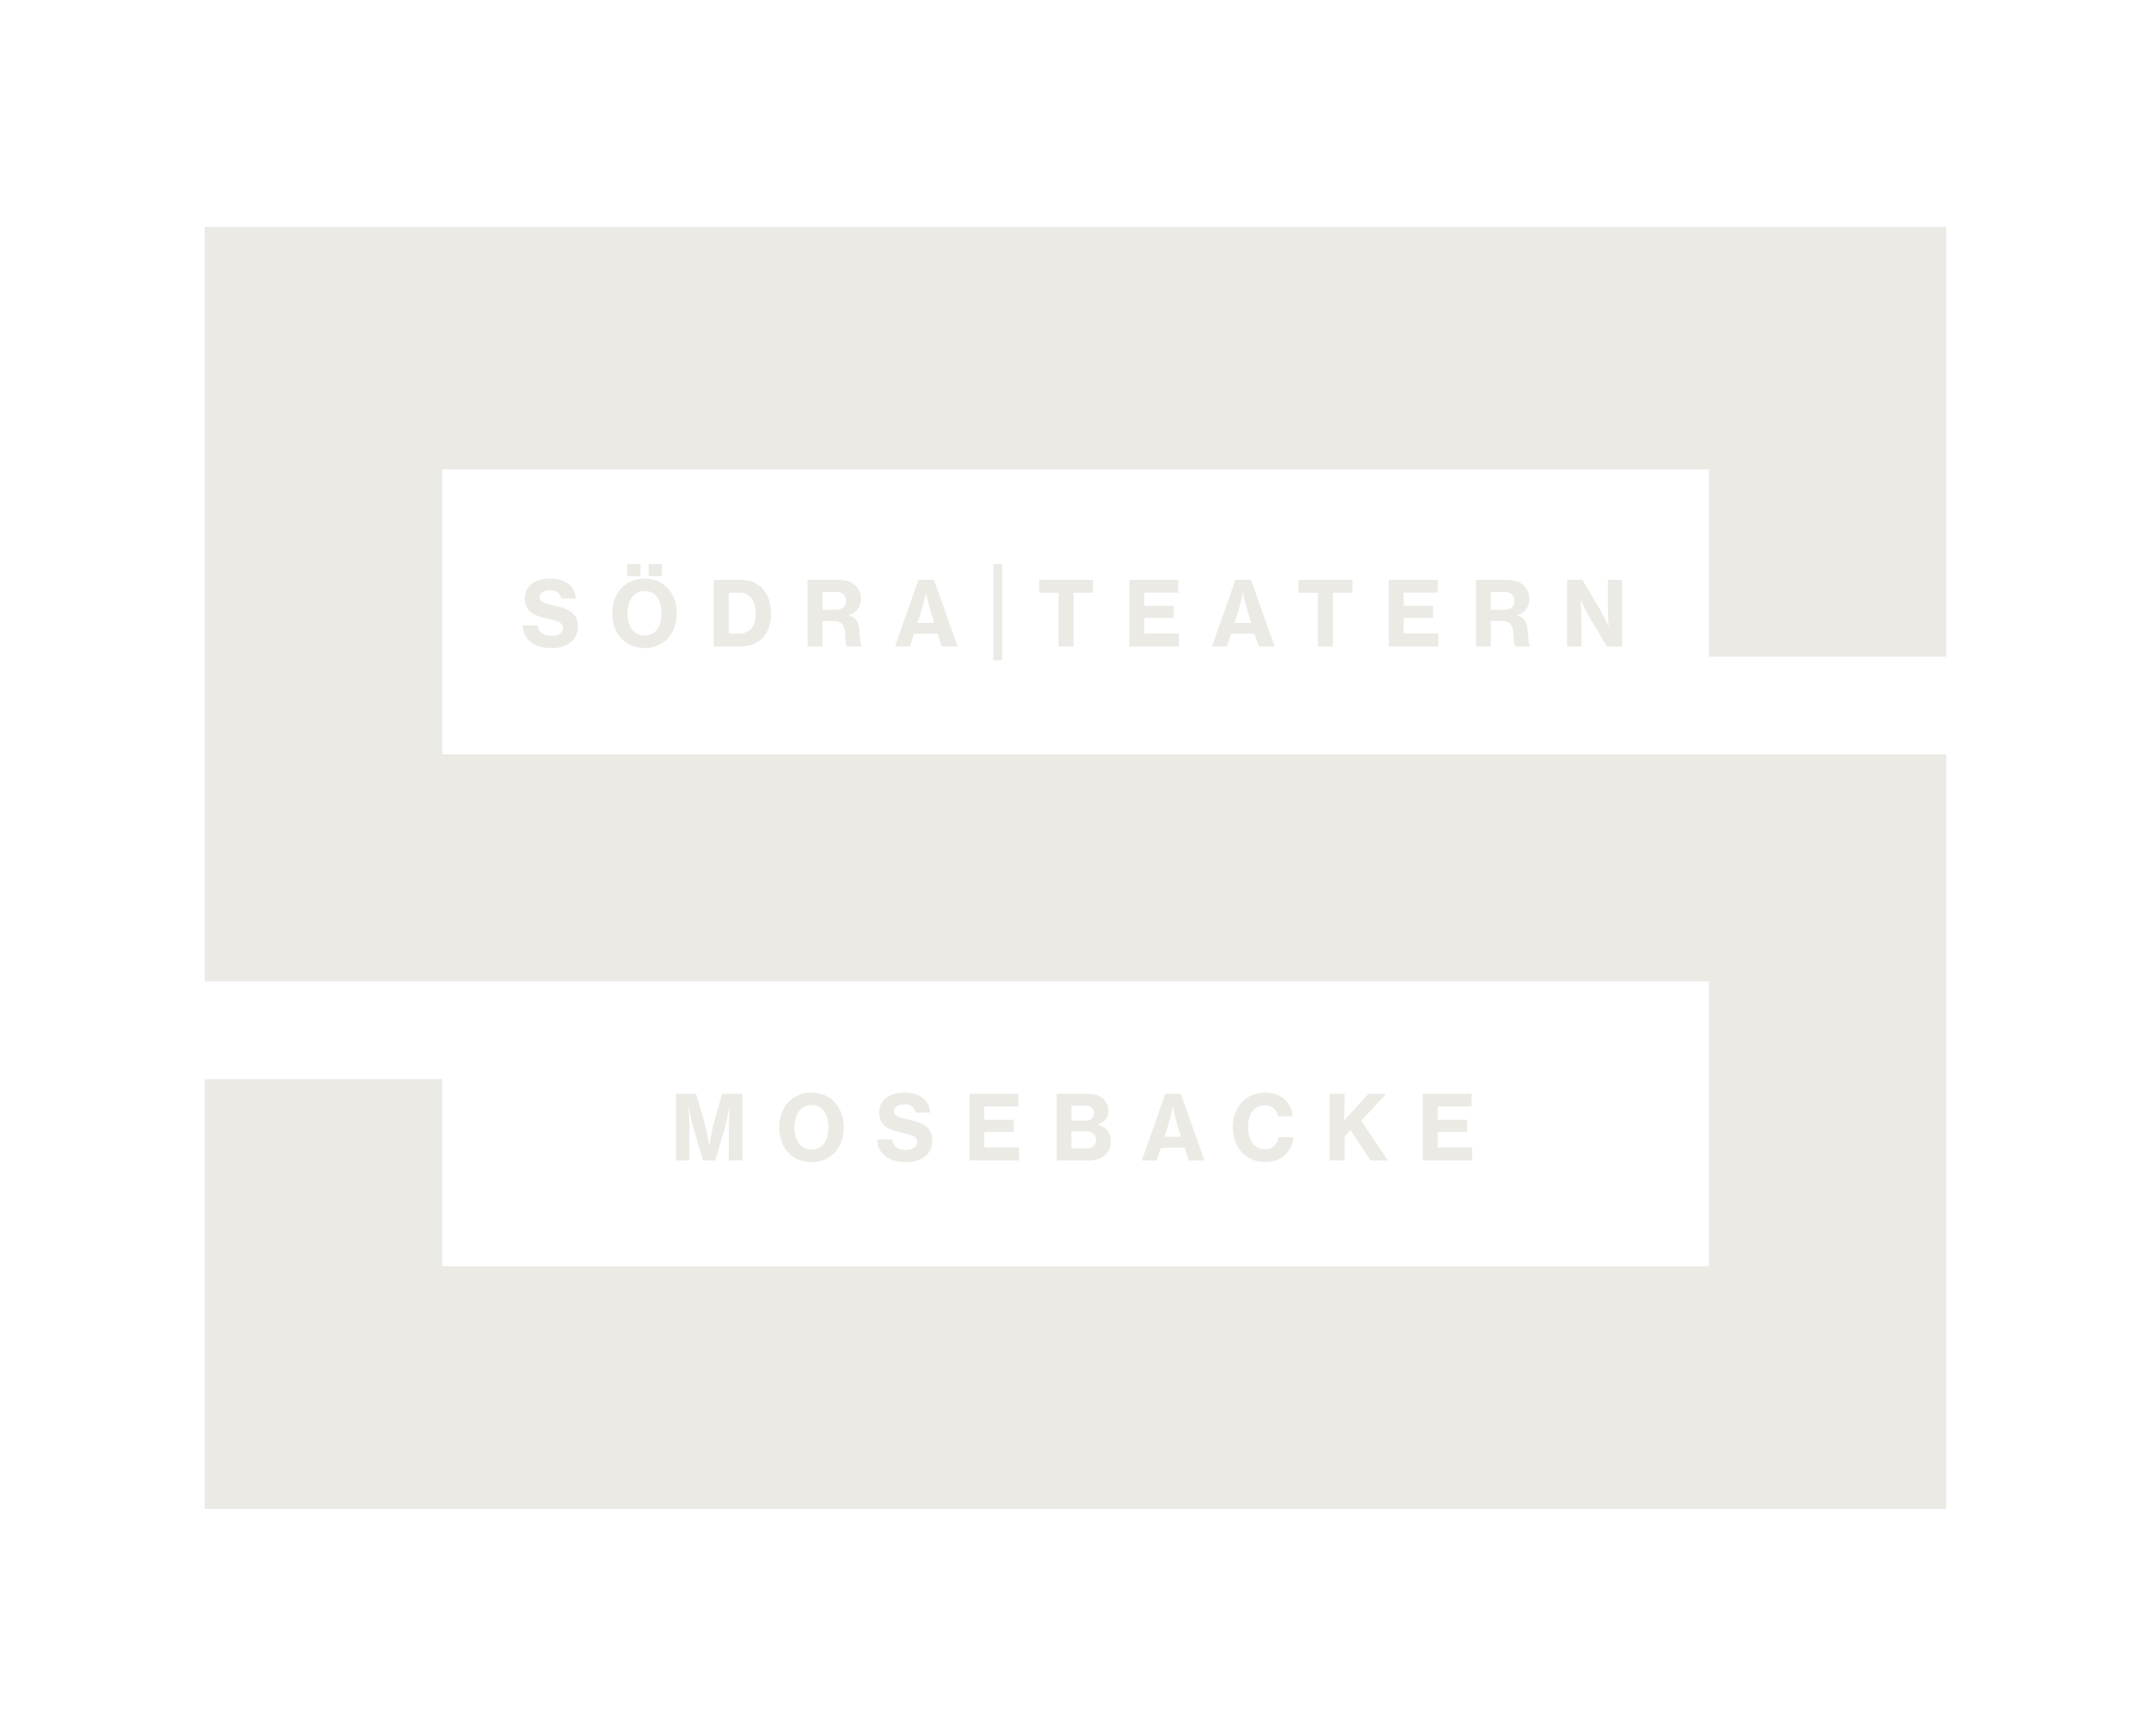 <?xml version="1.0" encoding="iso-8859-1"?>
<!-- Generator: Adobe Illustrator 23.0.2, SVG Export Plug-In . SVG Version: 6.00 Build 0)  -->
<svg version="1.1" id="Lager_1" xmlns="http://www.w3.org/2000/svg" xmlns:xlink="http://www.w3.org/1999/xlink" x="0px" y="0px"
	 width="345.81px" height="279.093px" viewBox="0 0 345.81 279.093" enable-background="new 0 0 345.81 279.093"
	 xml:space="preserve">
<g>
	<polygon style="fill:#eceae5;" points="312.905,105.591 312.905,36.48 32.905,36.48 32.905,157.794 274.727,157.794 274.727,203.615 71.083,203.615 
		71.083,173.502 32.905,173.502 32.905,242.613 312.905,242.613 312.905,121.299 71.084,121.299 71.084,75.478 274.728,75.478 
		274.728,105.591 	"/>
	<g>
		<path style="fill:#eceae5;" d="M84.035,100.561h2.426c0.127,1.167,0.875,1.687,2.229,1.687c0.93,0,1.805-0.375,1.805-1.254
			c0-0.936-0.889-1.139-2.412-1.498c-2.045-0.475-3.71-0.995-3.71-3.227c0-2.22,1.778-3.227,4.091-3.227
			c2.313,0,3.949,1.095,4.104,3.198h-2.355c-0.128-0.835-0.776-1.326-1.821-1.326c-0.987,0-1.65,0.433-1.65,1.11
			c0,0.835,0.903,1.022,2.553,1.397c1.891,0.432,3.626,1.065,3.626,3.329c0,2.218-1.834,3.458-4.232,3.458
			C85.883,104.208,84.106,102.881,84.035,100.561z"/>
		<path style="fill:#eceae5;" d="M98.437,98.631c0-3.213,2.004-5.59,5.191-5.59c3.173,0,5.177,2.377,5.177,5.59c0,3.198-2.004,5.576-5.177,5.576
			C100.44,104.208,98.437,101.829,98.437,98.631z M100.82,90.706h2.158v1.931h-2.158V90.706z M106.349,98.631
			c0-2.031-0.903-3.603-2.708-3.603c-1.819,0-2.75,1.572-2.75,3.603c0,2.017,0.93,3.558,2.75,3.558
			C105.447,102.189,106.349,100.648,106.349,98.631z M104.277,90.706h2.144v1.931h-2.144V90.706z"/>
		<path style="fill:#eceae5;" d="M114.741,93.228h4.373c2.948,0,4.838,2.146,4.838,5.431c0,3.184-1.764,5.288-4.98,5.288h-4.232V93.228z M118.79,101.873
			c1.819,0,2.708-1.167,2.708-3.213c0-2.031-0.903-3.357-2.666-3.357h-1.679v6.57H118.79z"/>
		<path style="fill:#eceae5;" d="M129.834,93.228h4.993c2.045,0,3.583,1.109,3.583,3.069c0,1.254-0.607,2.162-1.947,2.609v0.042
			c1.044,0.332,1.51,0.922,1.65,2.075c0.198,1.456,0.113,2.665,0.451,2.81v0.115h-2.37c-0.281-0.159-0.253-1.297-0.38-2.478
			c-0.127-1.065-0.65-1.614-1.805-1.614h-1.778v4.092h-2.397V93.228z M132.232,98.04h2.13c1.072,0,1.65-0.561,1.65-1.411
			c0-0.879-0.522-1.455-1.58-1.455h-2.2V98.04z"/>
		<path style="fill:#eceae5;" d="M147.661,93.228h2.498l3.794,10.719h-2.539l-0.663-2.045h-3.808l-0.65,2.045h-2.411L147.661,93.228z M147.507,100.144
			h2.694l-0.636-2.003c-0.451-1.469-0.677-2.852-0.677-2.852h-0.028c0,0-0.367,1.801-0.706,2.852L147.507,100.144z"/>
		<path style="fill:#eceae5;" d="M159.694,90.706h1.411v15.464h-1.411V90.706z"/>
		<path style="fill:#eceae5;" d="M167.061,93.228h8.661v2.089h-3.132v8.631h-2.411v-8.631h-3.118V93.228z"/>
		<path style="fill:#eceae5;" d="M181.563,93.228h7.871v2.045h-5.474v2.134h4.739v1.944h-4.739v2.492h5.571v2.104h-7.968V93.228z"/>
		<path style="fill:#eceae5;" d="M198.619,93.228h2.496l3.795,10.719h-2.54l-0.663-2.045h-3.809l-0.647,2.045h-2.414L198.619,93.228z M198.462,100.144
			h2.694l-0.633-2.003c-0.451-1.469-0.677-2.852-0.677-2.852h-0.03c0,0-0.366,1.801-0.705,2.852L198.462,100.144z"/>
		<path style="fill:#eceae5;" d="M208.758,93.228h8.661v2.089h-3.132v8.631h-2.411v-8.631h-3.118V93.228z"/>
		<path style="fill:#eceae5;" d="M223.26,93.228h7.871v2.045h-5.474v2.134h4.739v1.944h-4.739v2.492h5.571v2.104h-7.968V93.228z"/>
		<path style="fill:#eceae5;" d="M237.283,93.228h4.993c2.045,0,3.583,1.109,3.583,3.069c0,1.254-0.605,2.162-1.946,2.609v0.042
			c1.043,0.332,1.508,0.922,1.649,2.075c0.198,1.456,0.113,2.665,0.451,2.81v0.115h-2.37c-0.281-0.159-0.253-1.297-0.38-2.478
			c-0.127-1.065-0.65-1.614-1.805-1.614h-1.778v4.092h-2.397V93.228z M239.68,98.04h2.13c1.071,0,1.651-0.561,1.651-1.411
			c0-0.879-0.523-1.455-1.58-1.455h-2.202V98.04z"/>
		<path style="fill:#eceae5;" d="M251.936,93.228h2.455l2.763,4.654c0.622,1.08,1.439,2.824,1.439,2.824h0.028c0,0-0.127-1.916-0.127-3.142v-4.336h2.298
			v10.719h-2.466l-2.739-4.596c-0.633-1.081-1.453-2.866-1.453-2.866h-0.028c0,0,0.127,1.93,0.127,3.154v4.308h-2.298V93.228z"/>
	</g>
	<g>
		<path style="fill:#eceae5;" d="M108.674,175.878h3.23l1.311,4.467c0.381,1.341,0.79,3.818,0.79,3.818h0.043c0,0,0.395-2.477,0.776-3.818l1.283-4.467
			h3.272v10.719h-2.214v-4.796c0-1.355,0.169-3.863,0.169-3.863h-0.028c0,0-0.451,2.291-0.819,3.559l-1.494,5.1h-1.975l-1.51-5.1
			c-0.367-1.268-0.819-3.559-0.819-3.559h-0.028c0,0,0.169,2.508,0.169,3.863v4.796h-2.158V175.878z"/>
		<path style="fill:#eceae5;" d="M125.272,181.281c0-3.213,2.002-5.589,5.191-5.589c3.173,0,5.177,2.376,5.177,5.589c0,3.199-2.004,5.578-5.177,5.578
			C127.275,186.859,125.272,184.481,125.272,181.281z M133.185,181.281c0-2.03-0.903-3.601-2.708-3.601
			c-1.819,0-2.751,1.572-2.751,3.601c0,2.018,0.932,3.559,2.751,3.559C132.282,184.841,133.185,183.3,133.185,181.281z"/>
		<path style="fill:#eceae5;" d="M141.013,183.213h2.426c0.127,1.167,0.875,1.687,2.229,1.687c0.93,0,1.805-0.377,1.805-1.254
			c0-0.936-0.889-1.139-2.412-1.498c-2.045-0.475-3.71-0.995-3.71-3.227c0-2.221,1.778-3.227,4.091-3.227s3.949,1.094,4.104,3.196
			h-2.355c-0.128-0.835-0.776-1.324-1.821-1.324c-0.987,0-1.65,0.433-1.65,1.11c0,0.835,0.903,1.02,2.553,1.397
			c1.891,0.43,3.626,1.065,3.626,3.329c0,2.218-1.834,3.458-4.232,3.458C142.861,186.859,141.083,185.532,141.013,183.213z"/>
		<path style="fill:#eceae5;" d="M155.851,175.878h7.871v2.047h-5.474v2.134h4.739v1.943h-4.739v2.494h5.571v2.103h-7.968V175.878z"/>
		<path style="fill:#eceae5;" d="M169.871,175.878h4.965c1.087,0,1.918,0.261,2.455,0.737c0.578,0.517,0.889,1.195,0.889,2.044
			c0,1.068-0.567,1.788-1.695,2.148v0.059c1.354,0.329,2.103,1.296,2.103,2.606c0,1.023-0.366,1.802-1.029,2.333
			c-0.622,0.52-1.481,0.793-2.595,0.793h-5.092V175.878z M174.498,180.188c0.817,0,1.368-0.405,1.368-1.198
			c0-0.776-0.523-1.209-1.34-1.209h-2.271v2.406H174.498z M174.71,184.669c0.479,0,0.859-0.146,1.115-0.391
			c0.239-0.231,0.38-0.576,0.38-0.978c0-0.936-0.663-1.397-1.539-1.397h-2.411v2.766H174.71z"/>
		<path style="fill:#eceae5;" d="M187.348,175.878h2.496l3.793,10.719H191.1l-0.663-2.044h-3.809l-0.647,2.044h-2.414L187.348,175.878z M187.191,182.794
			h2.694l-0.633-2.002c-0.451-1.47-0.677-2.853-0.677-2.853h-0.03c0,0-0.366,1.802-0.705,2.853L187.191,182.794z"/>
		<path style="fill:#eceae5;" d="M198.195,181.281c0-3.199,2.017-5.589,5.149-5.589c1.156,0,2.158,0.287,2.876,0.835c0.947,0.706,1.494,1.757,1.624,2.969
			h-2.4c-0.14-1.009-0.93-1.76-2.114-1.76c-1.792,0-2.681,1.515-2.681,3.545c0,2.047,1.043,3.531,2.694,3.531
			c1.283,0,2.072-0.852,2.185-1.959h2.411c-0.069,1.065-0.548,2.061-1.269,2.78c-0.79,0.793-1.861,1.209-3.327,1.209
			C200.281,186.842,198.195,184.481,198.195,181.281z"/>
		<path style="fill:#eceae5;" d="M213.767,175.878h2.397v1.76c0,0.978-0.055,1.959-0.085,2.536l3.922-4.296h2.879l-4.049,4.31l4.302,6.41h-2.807
			l-3.201-4.855l-0.961,1.023v3.832h-2.397V175.878z"/>
		<path style="fill:#eceae5;" d="M228.72,175.878h7.871v2.047h-5.474v2.134h4.739v1.943h-4.739v2.494h5.571v2.103h-7.968V175.878z"/>
	</g>
</g>
<g>
</g>
<g>
</g>
<g>
</g>
<g>
</g>
<g>
</g>
<g>
</g>
</svg>
